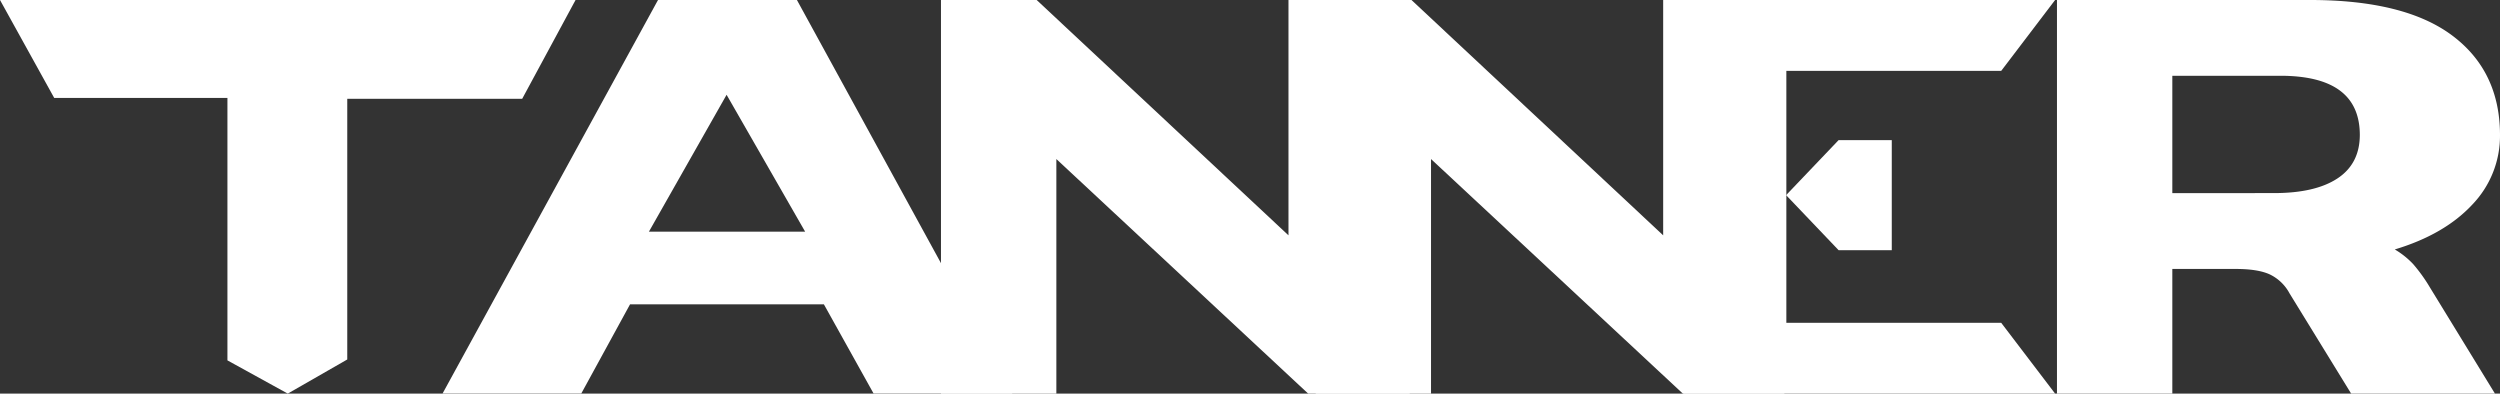 <svg xmlns="http://www.w3.org/2000/svg" viewBox="0 0 1006.03 158.39"><rect x="0" y="0" width="1006.03" height="158.39" fill="#333333" stroke="none"/><defs><style>.cls-1{fill:#fff;}</style></defs><g id="Layer_2" data-name="Layer 2"><g id="Layer_1-2" data-name="Layer 1"><polygon class="cls-1" points="0 0 21.82 39.42 91.52 39.42 91.52 145.02 115.8 158.39 139.74 144.66 139.74 39.77 210.13 39.77 231.61 0 0 0"/><path class="cls-1" d="M264.79,0h55.9l86.69,158.36H351.54l-20-35.9h-78l-19.63,35.9H178.09ZM324,93.23,292.39,38.14,261.13,93.23Z"/><path class="cls-1" d="M378.66,0h38.51L518.5,94.7V0h48.77V158.39H526.42L425.09,64v94.43H378.66Z"/><path class="cls-1" d="M529.44,0H568L669.28,94.7V0h48.77V158.39H677.19L575.86,64v94.43H529.44Z"/><path class="cls-1" d="M677.42,0H827L805.31,28.52H718.85V129.9h86.46L827,158.39H677.42Z"/><path class="cls-1" d="M827.75,0H929.6q38.22,0,57.32,14.38t19.11,40a39.92,39.92,0,0,1-11.19,28q-11.19,12-31.15,18a33.26,33.26,0,0,1,7.4,5.9,64.64,64.64,0,0,1,6.71,9.34L1004,158.39H946.13l-24.79-40.33a17.72,17.72,0,0,0-7.92-7.62q-4.81-2.22-13.77-2.21H874.17v50.16H827.75Zm87.39,77.7q16.53,0,25.48-5.9t9-17.46q0-23.85-32-23.85H874.17V77.73Z"/><polygon class="cls-1" points="739.87 100.67 718.75 78.53 739.87 56.39 761.27 56.39 761.27 100.67 739.87 100.67"/></g></g></svg>